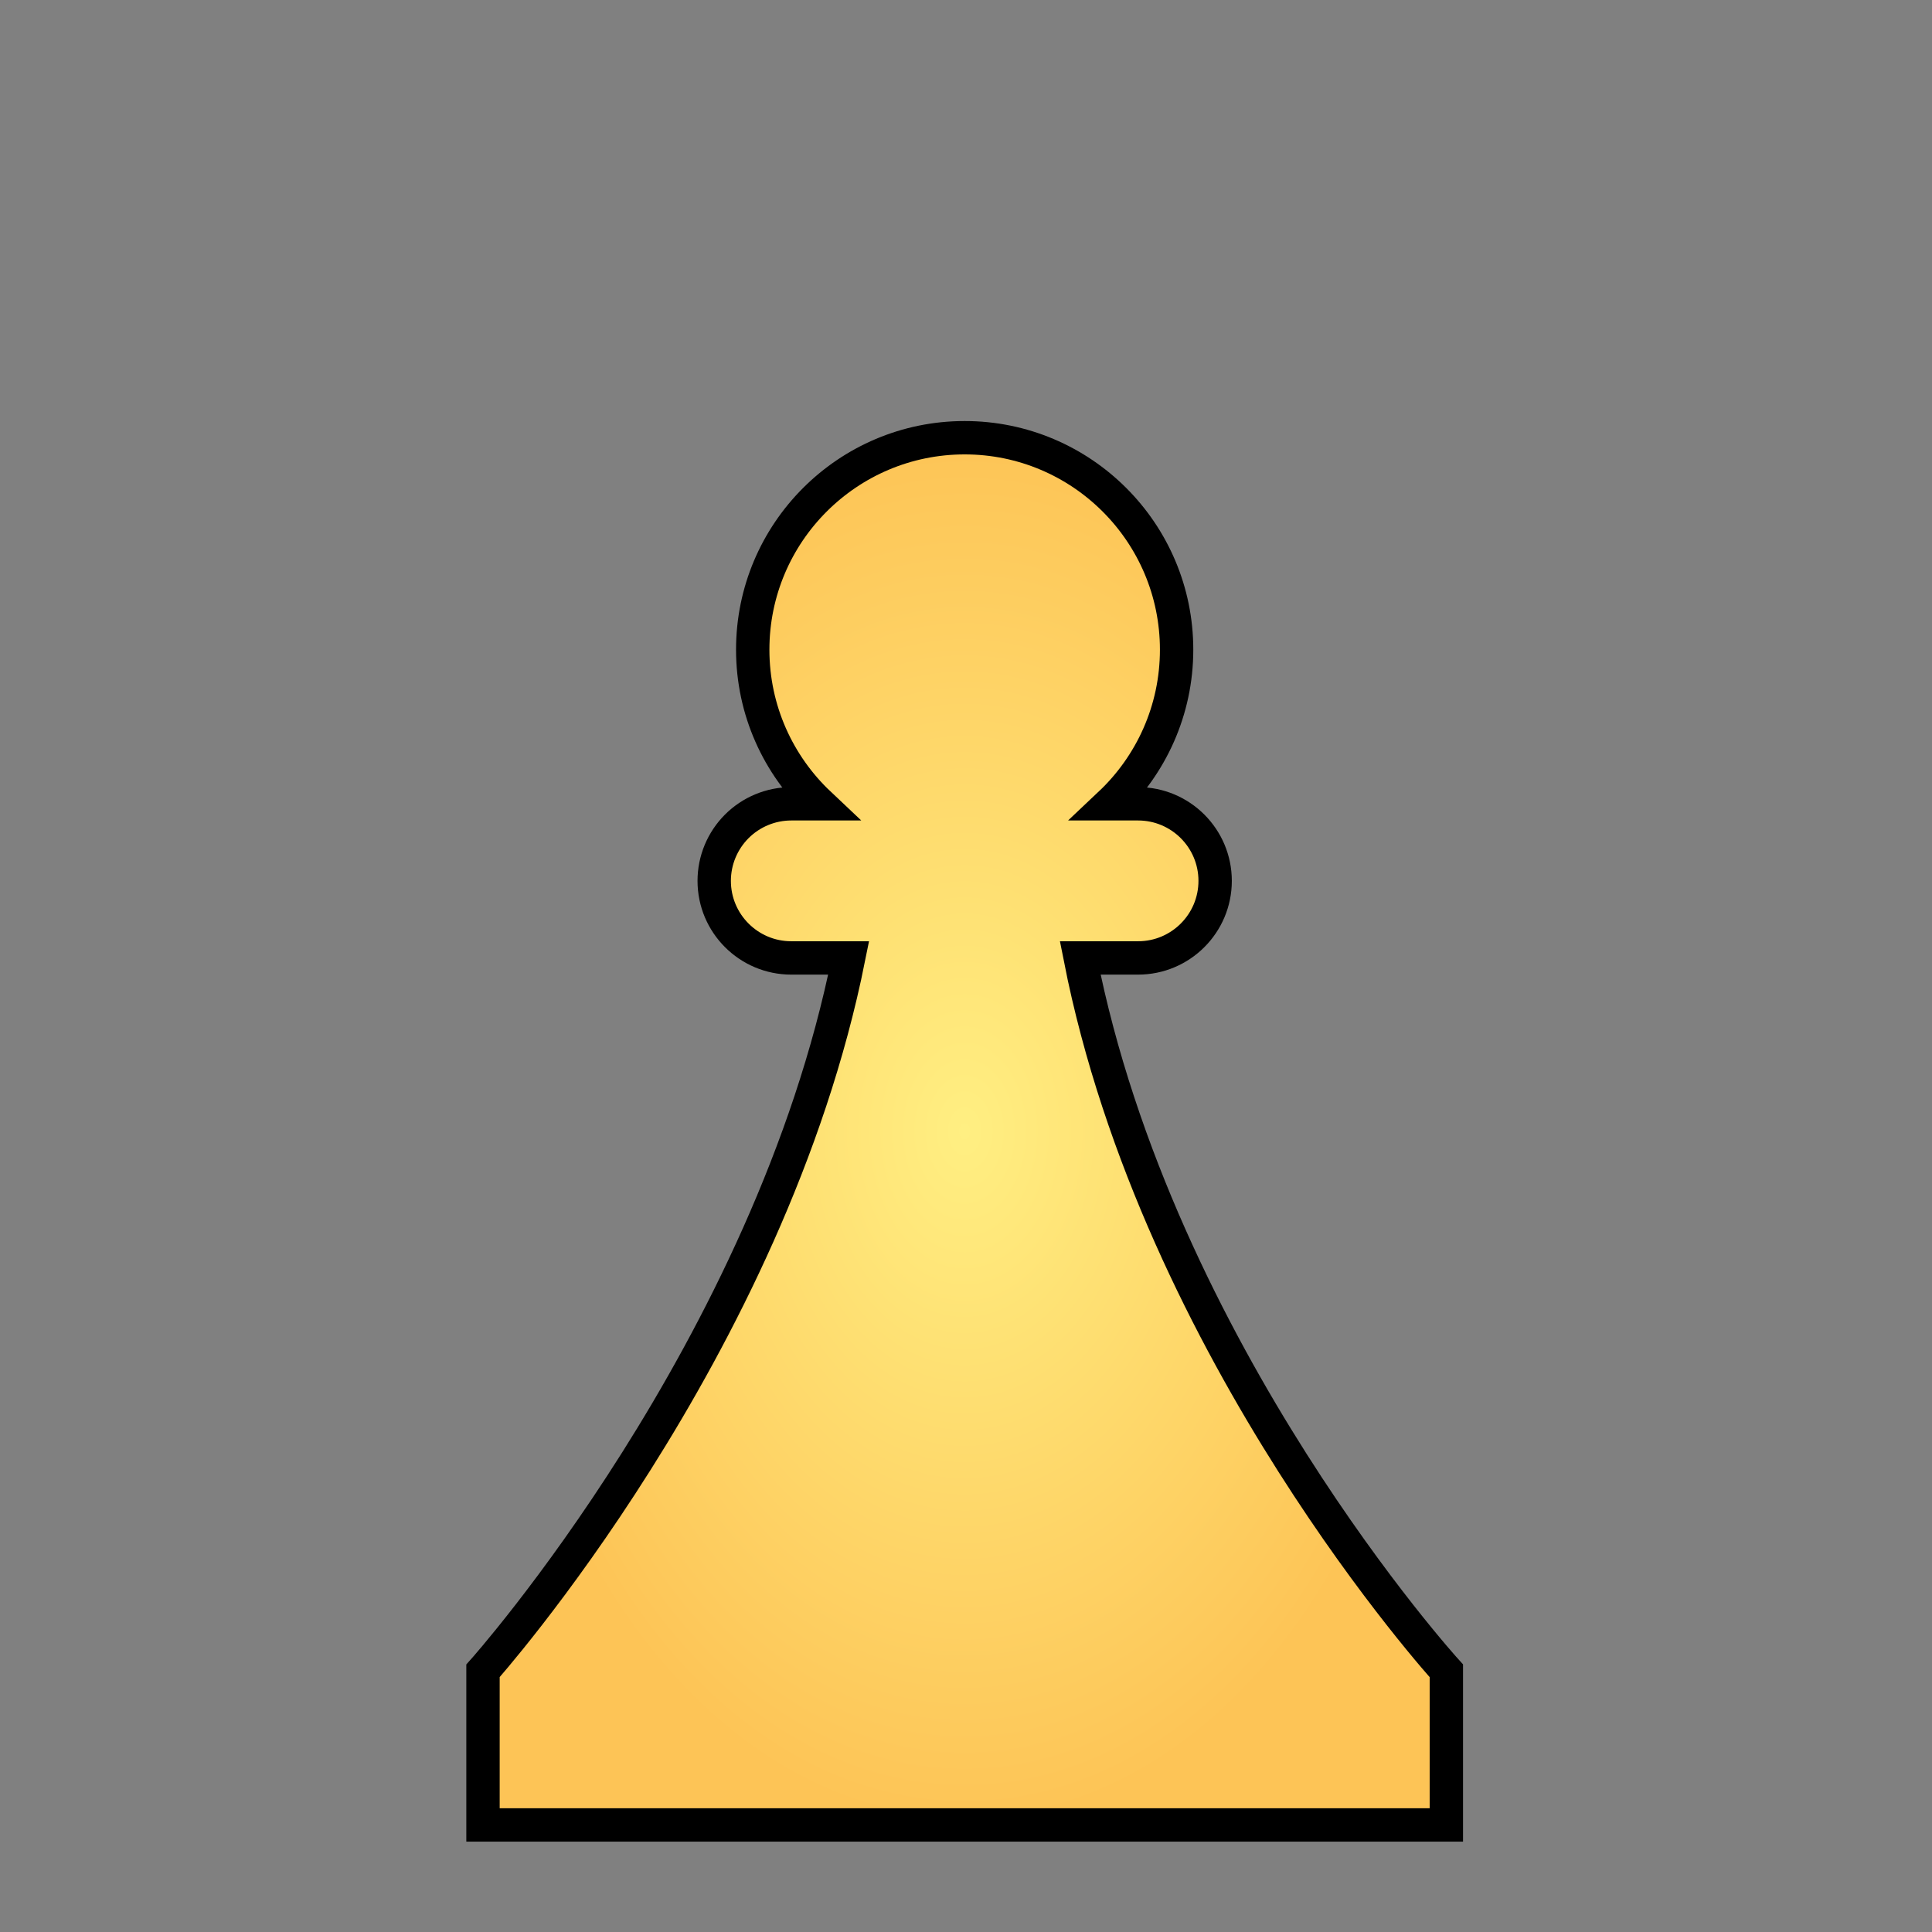 <svg width="256" height="256" viewBox="0 0 256 256" fill="none" xmlns="http://www.w3.org/2000/svg">
<rect x="0" y="0" width="256" height="256" fill="#808080" stroke="none"/>
<path fill-rule="evenodd" clip-rule="evenodd" d="M108.558 106.507C103.131 101.386 99.74 94.128 99.74 86.083C99.74 70.583 112.323 58 127.823 58C143.323 58 155.906 70.583 155.906 86.083C155.906 94.128 152.515 101.386 147.089 106.507H150.8C156.439 106.507 161.012 111.08 161.012 116.719C161.012 122.357 156.439 126.931 150.8 126.931H143.135C153.461 179.383 191.649 221.391 191.649 221.391V241.815H64V221.391C64 221.391 102.036 178.814 112.452 126.931H104.848C99.21 126.931 94.636 122.357 94.636 116.719C94.636 114.01 95.714 111.413 97.627 109.497C99.543 107.584 102.14 106.507 104.849 106.507L108.558 106.507Z" fill="url(#paint0_angular_401_94)" stroke="black" stroke-width="4.421"/>
<defs>
<radialGradient id="paint0_angular_401_94" cx="0" cy="0" r="1" gradientUnits="userSpaceOnUse" gradientTransform="translate(127.825 149.907) rotate(90) scale(91.907 63.825)">
<stop stop-color="#FFEF82"/>
<stop offset="1" stop-color="#FDC456"/>
</radialGradient>
</defs>
</svg>

